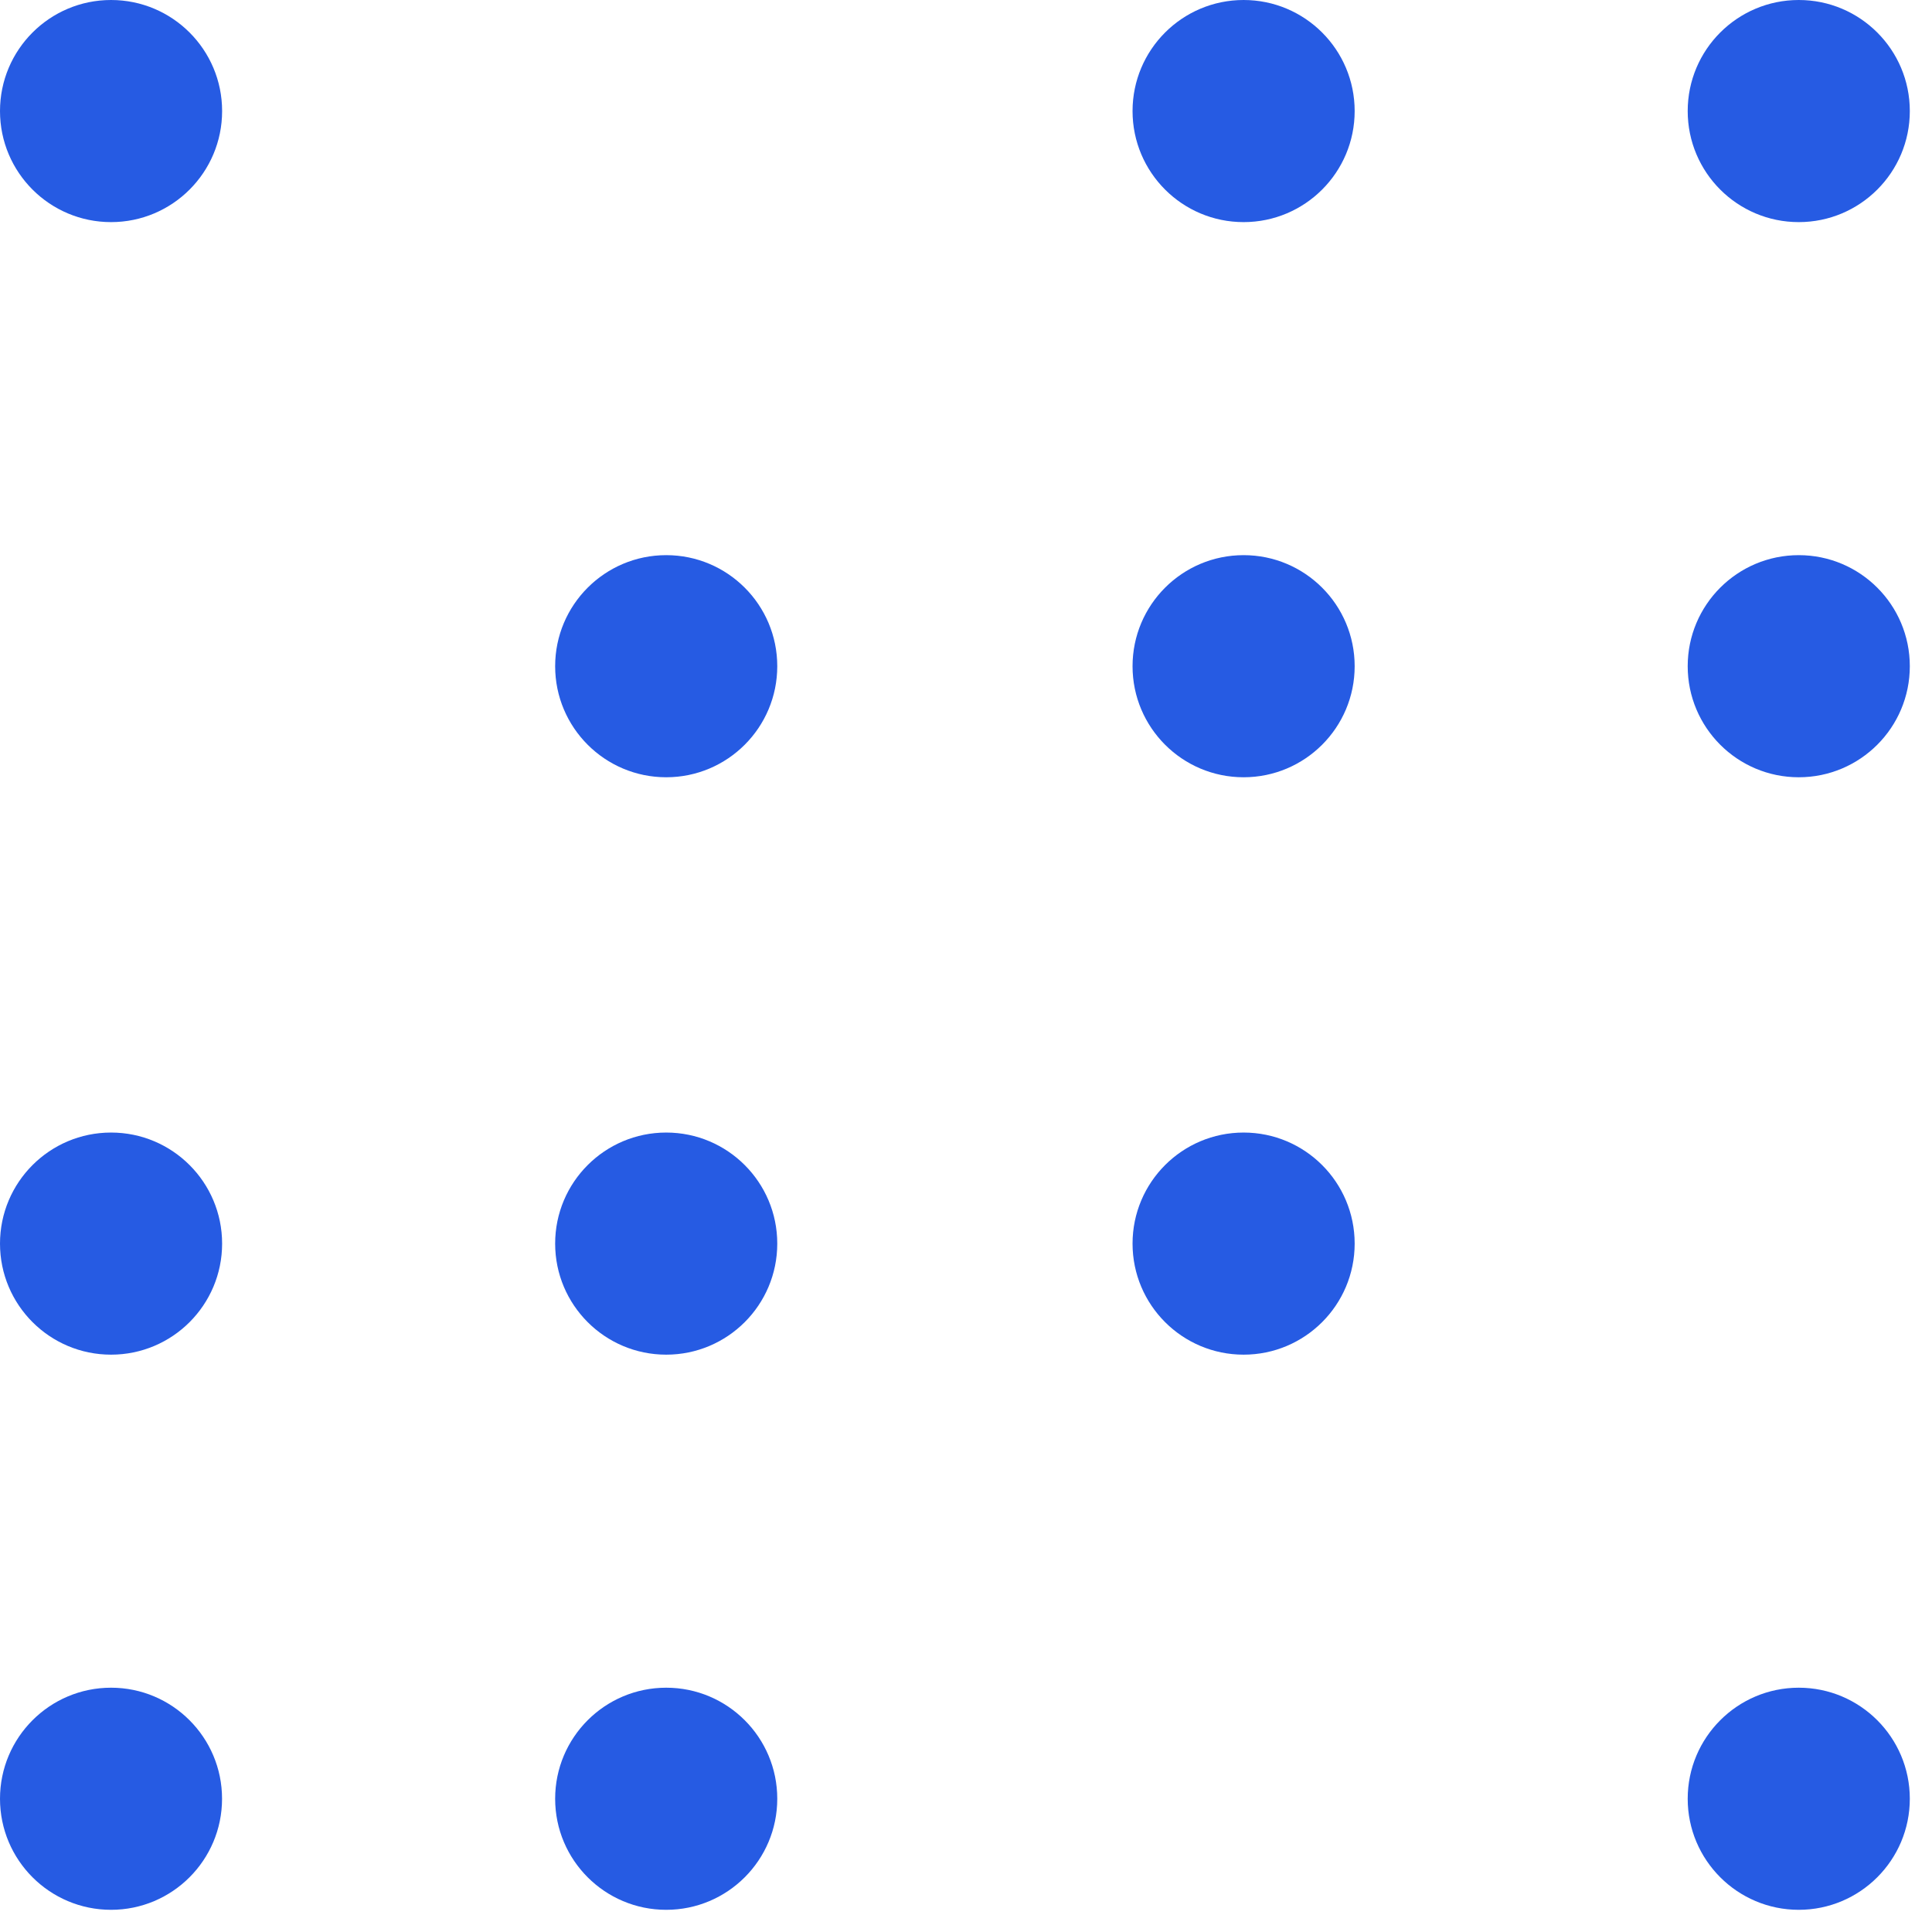 <?xml version="1.0" encoding="UTF-8"?>
<svg width="29px" height="29px" viewBox="0 0 29 29" version="1.1" xmlns="http://www.w3.org/2000/svg" xmlns:xlink="http://www.w3.org/1999/xlink">
    <!-- Generator: sketchtool 60.1 (101010) - https://sketch.com -->
    <title>0219F736-2A44-4A5B-846C-BB4CCED2BE0D</title>
    <desc>Created with sketchtool.</desc>
    <g id="digitup-2020" stroke="none" stroke-width="1" fill="none" fill-rule="evenodd">
        <g id="Desktop_00" transform="translate(-936, -1306)" fill="#265BE3">
            <g id="Group-76" transform="translate(-24, 943)">
                <g id="Group-54" transform="translate(940, 343)">
                    <g id="style-3" transform="translate(20, 20)">
                        <g id="Group-56">
                            <g id="Group-55" transform="translate(17, 0)">
                                <circle id="Oval" cx="10" cy="10" r="1.667"></circle>
                                <circle id="Oval" cx="10" cy="1.667" r="1.667"></circle>
                                <circle id="Oval" cx="1.667" cy="1.667" r="1.667"></circle>
                                <circle id="Oval" cx="1.667" cy="10" r="1.667"></circle>
                            </g>
                            <g id="Group-55">
                                <circle id="Oval" cx="10" cy="10" r="1.667"></circle>
                                <circle id="Oval" cx="1.667" cy="1.667" r="1.667"></circle>
                            </g>
                        </g>
                        <g id="Group-56" transform="translate(0, 17)">
                            <g id="Group-55" transform="translate(17, 0)">
                                <path d="M10,11.667 C10.92,11.667 11.667,10.92 11.667,10 C11.667,9.08 10.92,8.333 10,8.333 C9.08,8.333 8.333,9.08 8.333,10 C8.333,10.92 9.08,11.667 10,11.667 Z" id="Oval"></path>
                                <circle id="Oval" cx="1.667" cy="1.667" r="1.667"></circle>
                            </g>
                            <g id="Group-55">
                                <circle id="Oval" cx="10" cy="1.667" r="1.667"></circle>
                                <circle id="Oval" cx="10" cy="10" r="1.667"></circle>
                                <circle id="Oval" cx="1.667" cy="1.667" r="1.667"></circle>
                                <path d="M1.667,11.667 C2.587,11.667 3.333,10.92 3.333,10 C3.333,9.08 2.587,8.333 1.667,8.333 C0.746,8.333 -3.8191672e-14,9.08 -3.8191672e-14,10 C-3.8191672e-14,10.92 0.746,11.667 1.667,11.667 Z" id="Oval"></path>
                            </g>
                        </g>
                    </g>
                </g>
            </g>
        </g>
    </g>
</svg>